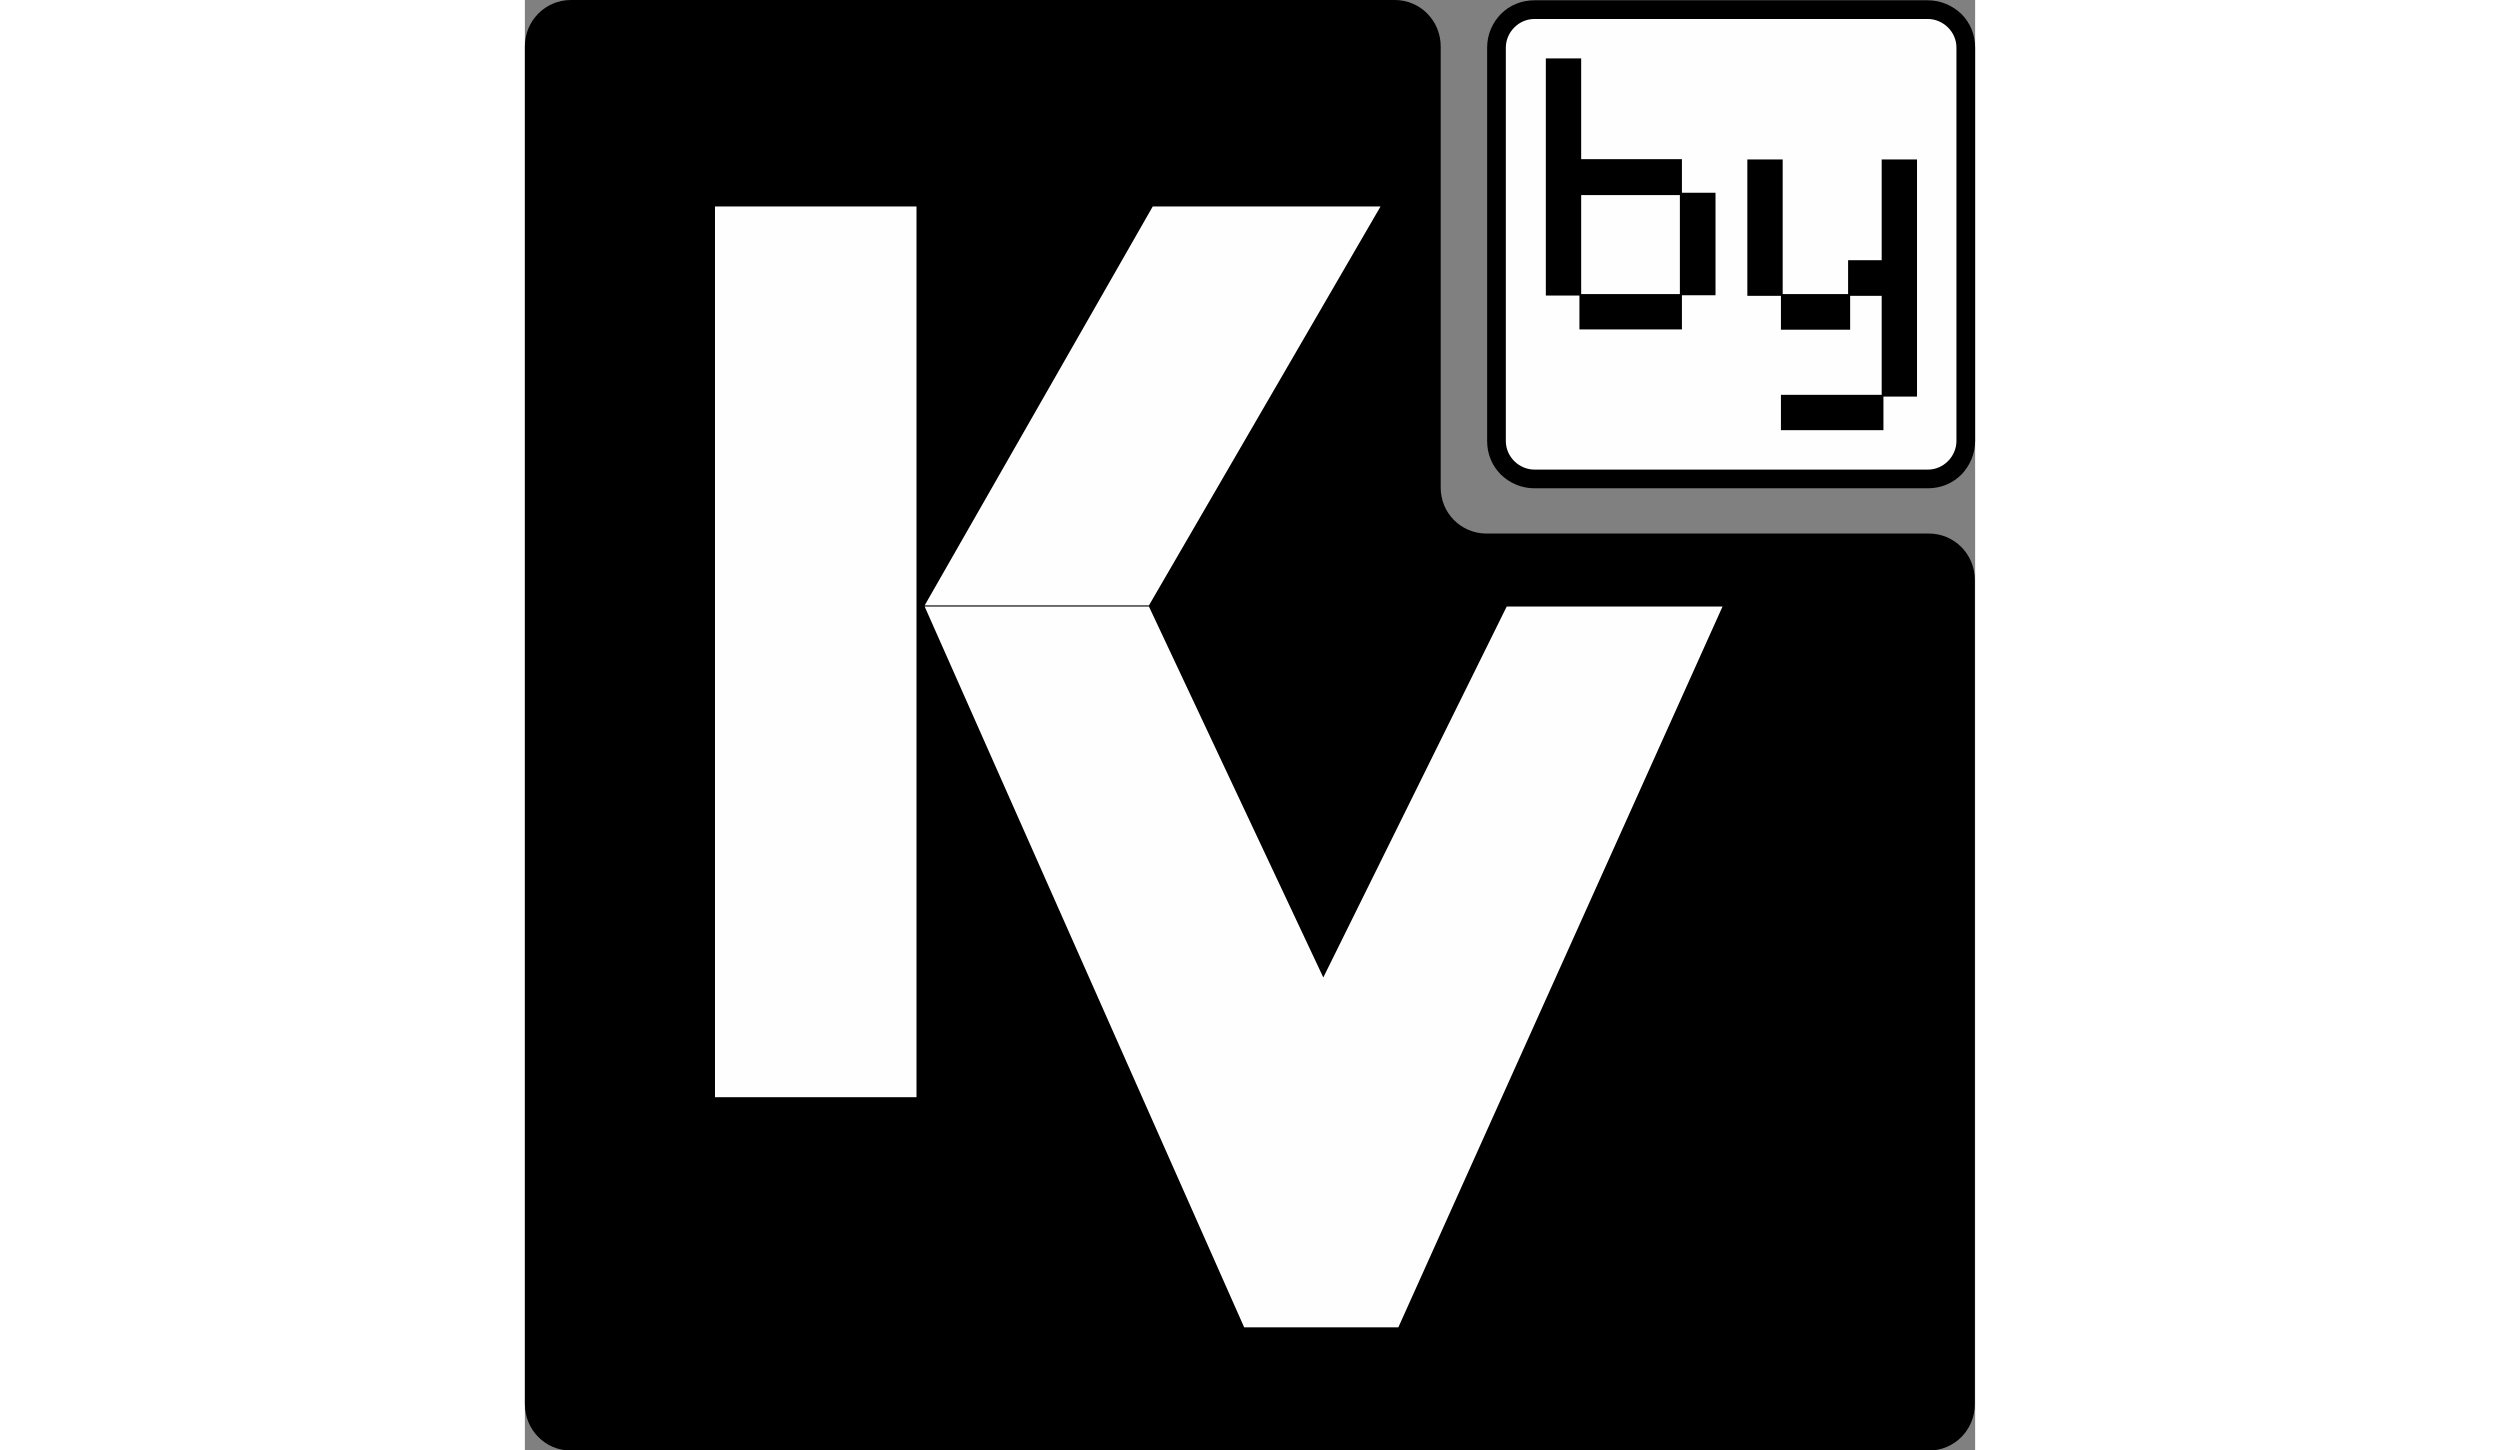 <?xml version="1.0" encoding="UTF-8"?>
<!DOCTYPE svg PUBLIC "-//W3C//DTD SVG 1.1//EN" "http://www.w3.org/Graphics/SVG/1.1/DTD/svg11.dtd">
<!-- Creator: CorelDRAW X6 -->
<svg xmlns="http://www.w3.org/2000/svg" xml:space="preserve" width="61.92mm" height="35.92mm" version="1.1" style="shape-rendering:geometricPrecision; text-rendering:geometricPrecision; image-rendering:optimizeQuality; fill-rule:evenodd; clip-rule:evenodd"
viewBox="0 0 4966 4966"
 xmlns:xlink="http://www.w3.org/1999/xlink">
 <rect x="0" y="0" width="4966" height="4966" fill="#808080" stroke="none"/>
 <defs>
  <style type="text/css">
   <![CDATA[
    .fil2 {fill:#000}
    .fil1 {fill:#000;fill-rule:nonzero}
    .fil0 {fill:#FEFEFE;fill-rule:nonzero}
   ]]>
  </style>
 </defs>
 <g id="Layer_x0020_1">
  <path class="fil0" d="M3457 33l1348 0c72,0 130,58 130,130l0 1348c0,72 -58,130 -130,130l-1348 0c-72,0 -130,-58 -130,-130l0 -1348c0,-72 58,-130 130,-130z"/>
  <path class="fil1" d="M3457 1l1347 0c44,0 85,18 115,47l0 0 0 0c30,30 47,70 47,115l0 1347c0,44 -18,85 -47,115l0 0c-30,30 -70,47 -115,47l-1347 0c-45,0 -85,-18 -115,-47 -30,-30 -47,-70 -47,-115l0 -1347c0,-45 18,-85 47,-115l0 0c30,-30 70,-47 115,-47zm1347 64l-1347 0c-27,0 -51,11 -69,29l0 0c-18,18 -29,43 -29,69l0 1347c0,27 11,51 29,69 18,18 43,29 69,29l1347 0c27,0 51,-11 69,-29l0 0c18,-18 29,-43 29,-69l0 -1347c0,-27 -11,-51 -29,-69l0 0c-18,-18 -43,-29 -69,-29z"/>
  <path class="fil2" d="M3293 1827c-88,0 -158,-71 -157,-159l0 -887 0 -622c0,-88 -70,-159 -157,-159l-2821 0c-88,0 -158,71 -158,159l0 4649c0,88 70,159 157,159l4651 0c87,0 157,-71 157,-159l0 -2822c0,-88 -70,-159 -157,-159l-739 0 -776 0 -1 1z"/>
  <polygon class="fil0" points="4101,2077 2991,4545 2463,4545 1369,2077 2137,2077 2734,3347 3362,2077 "/>
  <path class="fil0" d="M1341 707l0 3050 -690 0 0 -3050 690 0zm1589 0l-793 1366 -768 0 781 -1366 780 0 -1 0z"/>
  <path class="fil1" d="M3617 1007l338 0 0 -339 -338 0 0 339zm345 121l-351 0 0 -116 -115 0 0 -812 121 0 0 345 345 0 0 115 115 0 0 351 -115 0 0 116 0 1zm690 345l-351 0 0 -121 345 0 0 -339 -108 0 0 116 -237 0 0 -116 -115 0 0 -467 121 0 0 461 224 0 0 -116 115 0 0 -345 121 0 0 812 -115 0 0 115z"/>
 </g>
</svg>
